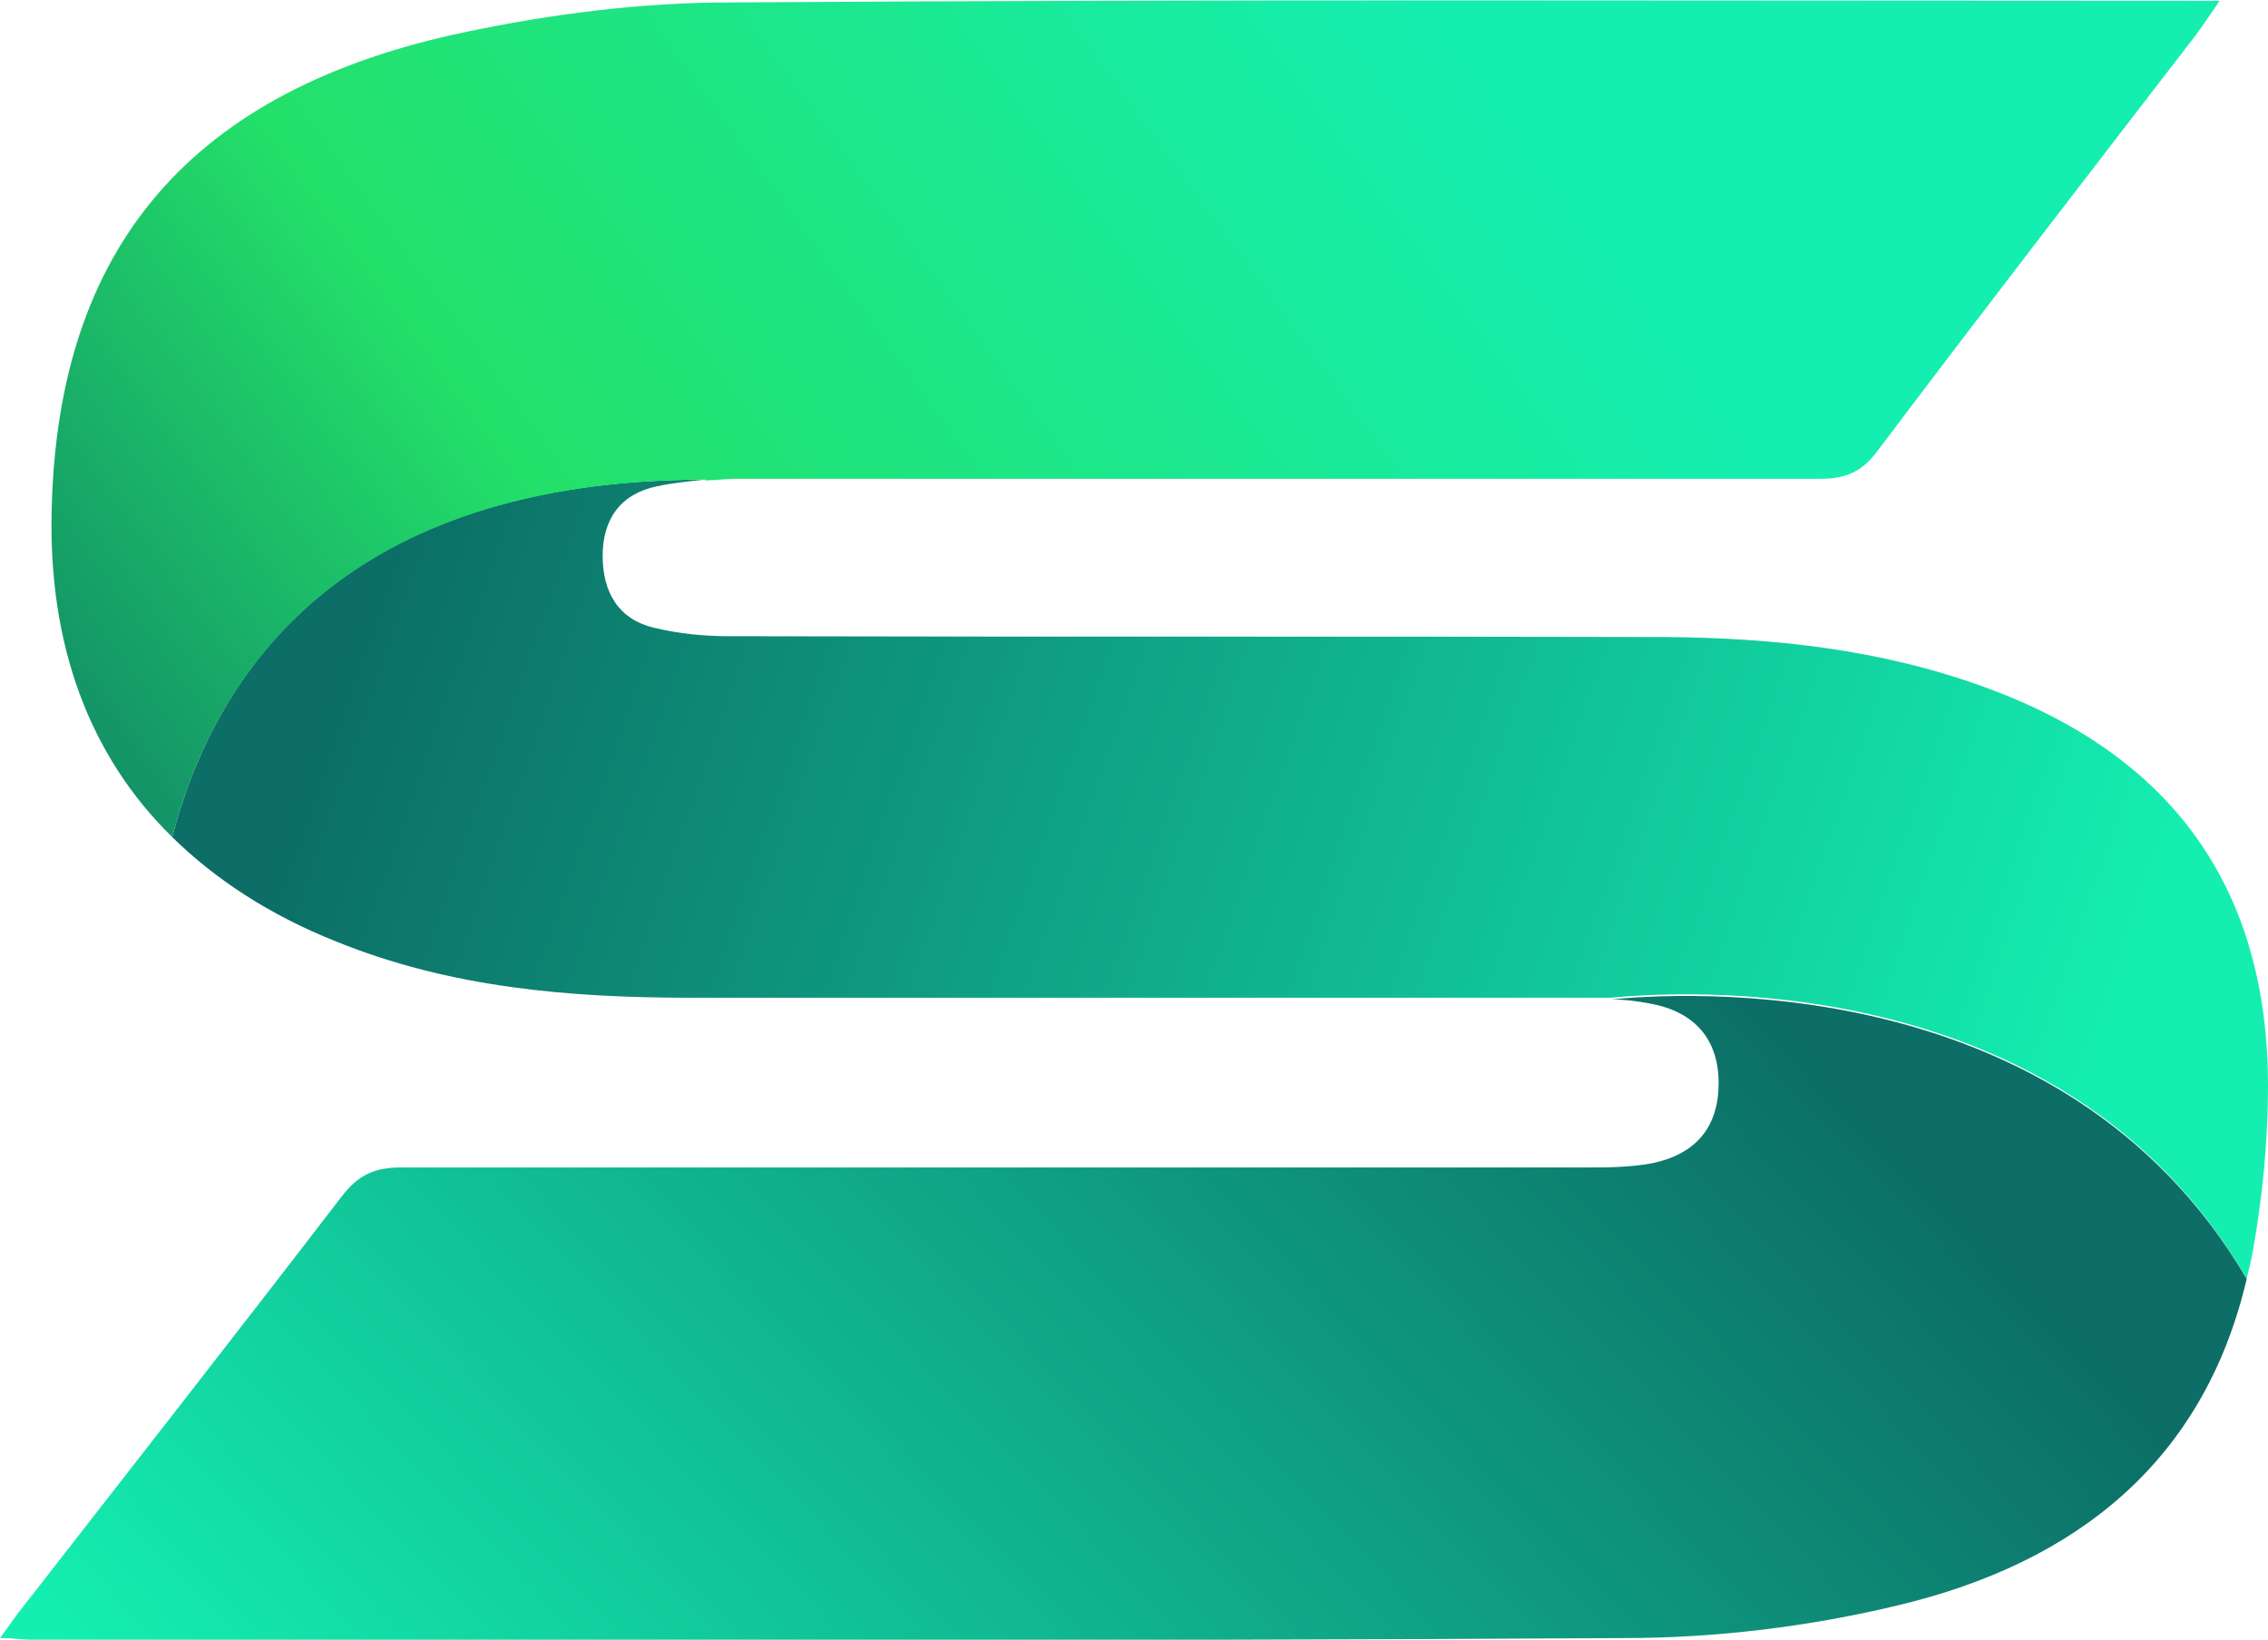 <?xml version="1.0" encoding="UTF-8"?><svg id="Layer_2" xmlns="http://www.w3.org/2000/svg" xmlns:xlink="http://www.w3.org/1999/xlink" viewBox="0 0 27.66 20"><defs><style>.cls-1{fill:url(#linear-gradient-2);}.cls-2{fill:url(#linear-gradient-3);}.cls-3{fill:url(#linear-gradient);}</style><linearGradient id="linear-gradient" x1="25.51" y1="13.88" x2="1.31" y2="5.48" gradientUnits="userSpaceOnUse"><stop offset="0" stop-color="#14efb1"/><stop offset=".86" stop-color="#0c6e66"/></linearGradient><linearGradient id="linear-gradient-2" x1="17.69" y1=".03" x2="-2.58" y2="14.82" gradientUnits="userSpaceOnUse"><stop offset="0" stop-color="#14efb1"/><stop offset=".5" stop-color="#23e069"/><stop offset=".86" stop-color="#0c6e66"/></linearGradient><linearGradient id="linear-gradient-3" x1="5.72" y1="25.29" x2="22.85" y2="8.93" xlink:href="#linear-gradient"/></defs><g id="Layer_1-2"><g><path class="cls-3" d="M27.4,15.6c.02-.1,.05-.2,.07-.31,.12-.67,.19-1.36,.19-2.04,0-2.42-1.17-4.04-3.46-4.87-1.26-.46-2.57-.6-3.9-.61-3.8-.01-7.61,0-11.41-.01-.3,0-.61-.03-.9-.1-.45-.1-.64-.44-.64-.88,0-.45,.22-.76,.67-.85,.19-.04,.39-.06,.58-.08-4.44,0-5.98,2.37-6.5,4.36,.53,.52,1.19,.95,1.99,1.27,1.4,.57,2.86,.69,4.34,.69,3.59,0,7.18,0,10.77,0,.15,0,.29,0,.44,0,.74-.07,5.5-.44,7.75,3.41Z"/><path class="cls-1" d="M8.6,5.86c.12,0,.25-.02,.37-.02,4.41,0,8.83,0,13.24,0,.3,0,.5-.09,.68-.33,1.28-1.7,2.58-3.38,3.88-5.07,.09-.12,.17-.24,.3-.43-.18,0-.26,0-.33,0-5.95,0-11.9-.02-17.85,.02-1.07,0-2.16,.14-3.21,.36C2.33,1.09,.7,3.01,.63,6.23c-.04,1.64,.46,2.99,1.47,3.98,.52-1.99,2.07-4.35,6.5-4.36Z"/><path class="cls-2" d="M19.65,12.19c.16,0,.31,.02,.47,.05,.56,.1,.84,.45,.84,.97,0,.53-.27,.87-.82,.98-.27,.05-.54,.05-.82,.05-4.81,0-9.62,0-14.43,0-.32,0-.52,.09-.72,.35-1.29,1.68-2.59,3.34-3.89,5.01-.09,.11-.16,.22-.28,.38,.18,0,.27,.02,.36,.02,6.48,0,12.97,.02,19.45-.02,1.12,0,2.26-.14,3.34-.4,2.18-.52,3.73-1.76,4.25-3.98-2.25-3.85-7.01-3.48-7.75-3.41Z"/></g></g></svg>